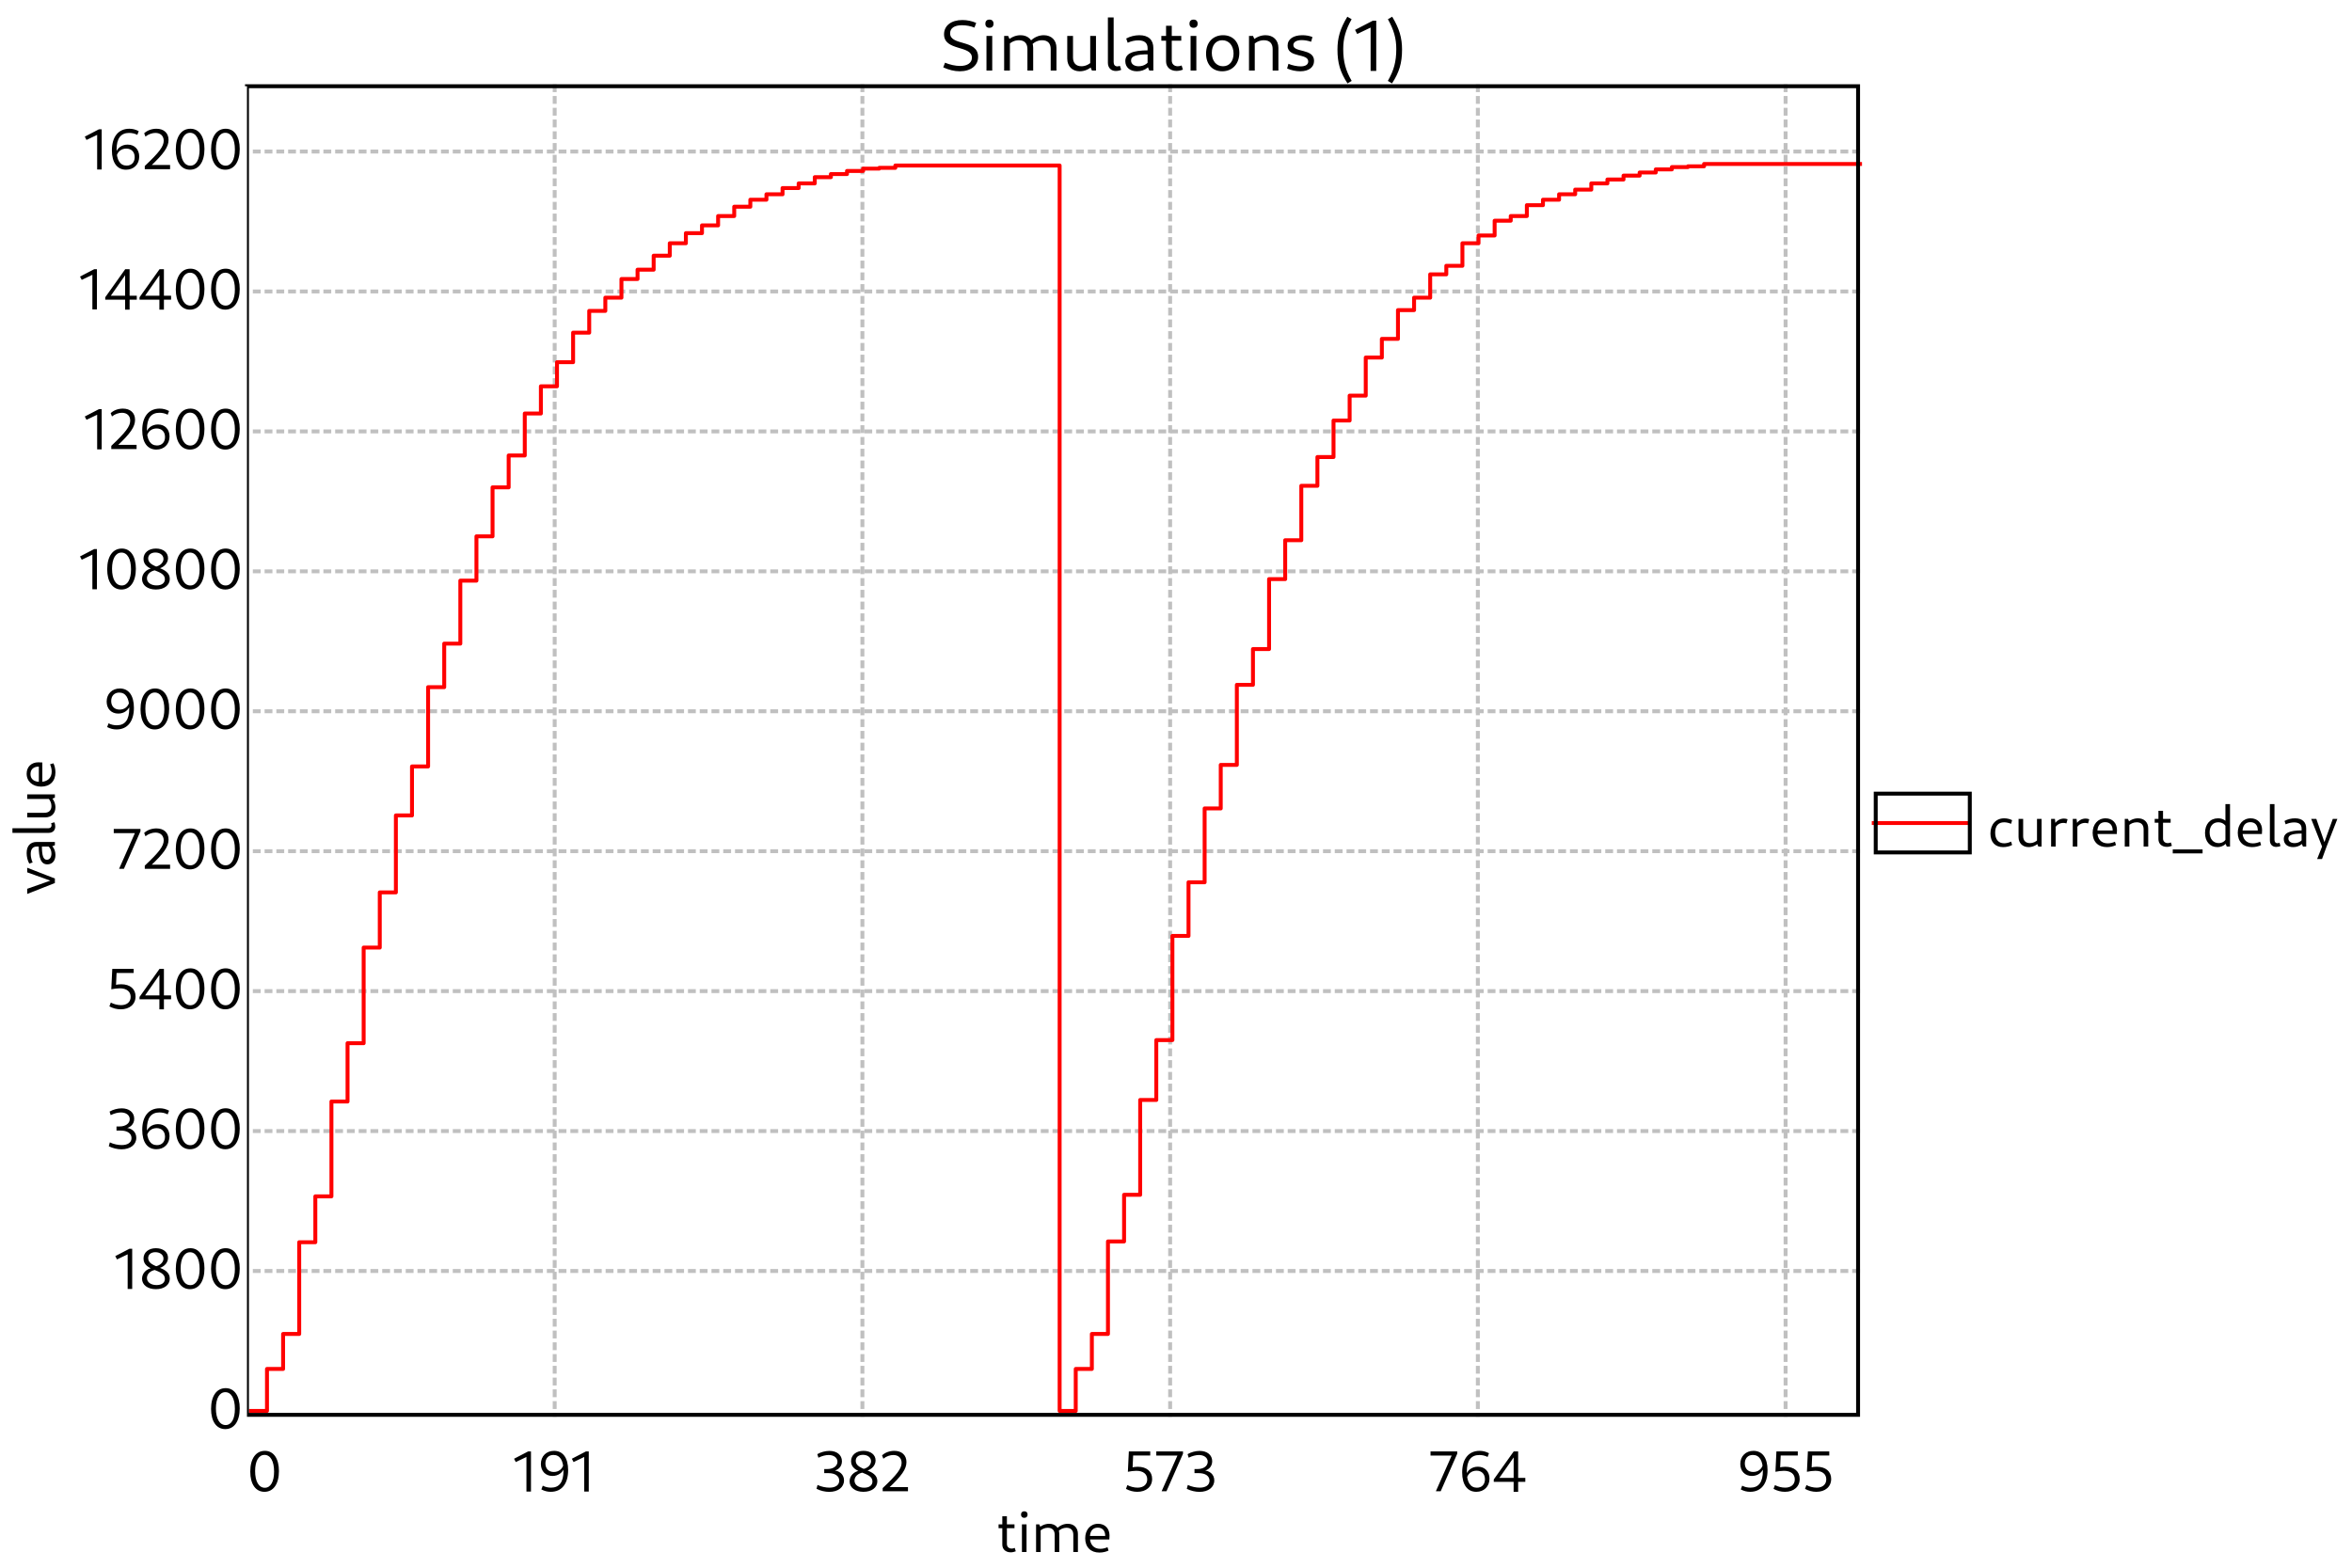 <?xml version="1.0" standalone="no"?>

<svg 
     version="1.1"
     baseProfile="full"
     xmlns="http://www.w3.org/2000/svg"
     xmlns:xlink="http://www.w3.org/1999/xlink"
     xmlns:ev="http://www.w3.org/2001/xml-events"
     x="0px"
     y="0px"
     width="600px"
     height="400px"
     viewBox="0 0 600 400"
     >
<title></title>
<desc>Creator: FreeHEP Graphics2D Driver Producer: org.freehep.graphicsio.svg.SVGGraphics2D Revision Source:  Date: Tuesday, March 26, 2024 at 9:16:41 PM Central European Standard Time</desc>
<g stroke-dashoffset="0" stroke-linejoin="miter" stroke-dasharray="none" stroke-width="1" stroke-linecap="square" stroke-miterlimit="10">
<g fill="#ffffff" fill-rule="nonzero" fill-opacity="1" stroke="none">
  <path d="M 0 0 L 600 0 L 600 400 L 0 400 L 0 0 z"/>
</g> <!-- drawing style -->
<g transform="matrix(1, 0, 0, 1, 63, 22)">
<g fill="#ffffff" fill-rule="nonzero" fill-opacity="1" stroke="none">
  <path d="M 0 0 L 412 0 L 412 378 L 0 378 L 0 0 z"/>
</g> <!-- drawing style -->
</g> <!-- transform -->
<g transform="matrix(1, 0, 0, 1, 63, 22)">
<g fill="#000000" fill-rule="nonzero" fill-opacity="1" stroke="none">
  <path d="M 194.83 374.078 C 195.315 374.078 195.799 373.953 196.127 373.812 L 195.862 372.953 C 195.643 373.062 195.33 373.125 195.08 373.125 C 194.346 373.125 193.862 372.656 193.862 371.953 L 193.862 364.875 L 192.69 364.875 L 192.69 372.109 C 192.69 373.281 193.534 374.078 194.83 374.078 z M 191.737 367.922 L 195.799 367.922 L 195.799 366.938 L 191.737 366.938 L 191.737 367.922 z M 197.699 374 L 198.871 374 L 198.871 366.938 L 197.699 366.938 L 197.699 374 z M 198.293 365.281 C 198.824 365.281 199.137 364.969 199.137 364.438 C 199.137 363.922 198.824 363.609 198.293 363.609 C 197.778 363.609 197.465 363.922 197.465 364.438 C 197.465 364.969 197.778 365.281 198.293 365.281 z M 210.805 374 L 211.977 374 L 211.977 369.375 C 211.977 367.797 210.946 366.797 209.383 366.797 C 208.367 366.797 207.367 367.234 206.633 368 L 206.914 368.75 C 207.492 368.156 208.242 367.812 209.055 367.812 C 210.18 367.812 210.805 368.453 210.805 369.609 L 210.805 374 z M 201.305 374 L 202.477 374 L 202.477 367.75 L 202.117 366.938 L 201.305 366.938 L 201.305 374 z M 206.055 374 L 207.227 374 L 207.227 369.375 C 207.227 367.797 206.196 366.797 204.649 366.797 C 203.617 366.797 202.617 367.234 201.883 368 L 202.164 368.75 C 202.742 368.156 203.508 367.812 204.305 367.812 C 205.43 367.812 206.055 368.453 206.055 369.609 L 206.055 374 z M 217.462 374.141 C 218.275 374.141 219.15 373.953 219.79 373.625 L 219.525 372.766 C 218.978 373.031 218.29 373.188 217.681 373.188 C 216.025 373.188 215.04 372.094 215.04 370.266 C 215.04 368.672 215.759 367.781 217.04 367.781 C 218.244 367.781 218.947 368.562 218.947 369.906 L 214.837 369.906 L 214.837 370.797 L 219.994 370.797 C 220.025 370.578 220.04 370.062 220.04 369.781 C 220.04 368 218.869 366.797 217.134 366.797 C 215.165 366.797 213.837 368.328 213.837 370.5 C 213.837 372.75 215.228 374.141 217.462 374.141 z"/>
</g> <!-- drawing style -->
</g> <!-- transform -->
<g transform="matrix(1, 0, 0, 1, 63, 22)">
<g stroke-opacity="1" stroke-linejoin="round" stroke-dasharray="1,2" fill="none" stroke="#c0c0c0" stroke-linecap="butt" stroke-miterlimit="1">
  <path d="M 2 302.296 L 412 302.296"/>
</g> <!-- drawing style -->
</g> <!-- transform -->
<g transform="matrix(1, 0, 0, 1, 63, 22)">
<g stroke-opacity="1" stroke-linejoin="round" stroke-dasharray="1,2" fill="none" stroke="#c0c0c0" stroke-linecap="butt" stroke-miterlimit="1">
  <path d="M 2 266.592 L 412 266.592"/>
</g> <!-- drawing style -->
</g> <!-- transform -->
<g transform="matrix(1, 0, 0, 1, 63, 22)">
<g stroke-opacity="1" stroke-linejoin="round" stroke-dasharray="1,2" fill="none" stroke="#c0c0c0" stroke-linecap="butt" stroke-miterlimit="1">
  <path d="M 2 230.887 L 412 230.887"/>
</g> <!-- drawing style -->
</g> <!-- transform -->
<g transform="matrix(1, 0, 0, 1, 63, 22)">
<g stroke-opacity="1" stroke-linejoin="round" stroke-dasharray="1,2" fill="none" stroke="#c0c0c0" stroke-linecap="butt" stroke-miterlimit="1">
  <path d="M 2 195.183 L 412 195.183"/>
</g> <!-- drawing style -->
</g> <!-- transform -->
<g transform="matrix(1, 0, 0, 1, 63, 22)">
<g stroke-opacity="1" stroke-linejoin="round" stroke-dasharray="1,2" fill="none" stroke="#c0c0c0" stroke-linecap="butt" stroke-miterlimit="1">
  <path d="M 2 159.479 L 412 159.479"/>
</g> <!-- drawing style -->
</g> <!-- transform -->
<g transform="matrix(1, 0, 0, 1, 63, 22)">
<g stroke-opacity="1" stroke-linejoin="round" stroke-dasharray="1,2" fill="none" stroke="#c0c0c0" stroke-linecap="butt" stroke-miterlimit="1">
  <path d="M 2 123.775 L 412 123.775"/>
</g> <!-- drawing style -->
</g> <!-- transform -->
<g transform="matrix(1, 0, 0, 1, 63, 22)">
<g stroke-opacity="1" stroke-linejoin="round" stroke-dasharray="1,2" fill="none" stroke="#c0c0c0" stroke-linecap="butt" stroke-miterlimit="1">
  <path d="M 2 88.07 L 412 88.07"/>
</g> <!-- drawing style -->
</g> <!-- transform -->
<g transform="matrix(1, 0, 0, 1, 63, 22)">
<g stroke-opacity="1" stroke-linejoin="round" stroke-dasharray="1,2" fill="none" stroke="#c0c0c0" stroke-linecap="butt" stroke-miterlimit="1">
  <path d="M 2 52.366 L 412 52.366"/>
</g> <!-- drawing style -->
</g> <!-- transform -->
<g transform="matrix(1, 0, 0, 1, 63, 22)">
<g stroke-opacity="1" stroke-linejoin="round" stroke-dasharray="1,2" fill="none" stroke="#c0c0c0" stroke-linecap="butt" stroke-miterlimit="1">
  <path d="M 2 16.662 L 412 16.662"/>
</g> <!-- drawing style -->
</g> <!-- transform -->
<g transform="matrix(1, 0, 0, 1, 63, 22)">
<g fill="#000000" fill-rule="nonzero" fill-opacity="1" stroke="none">
  <path d="M 4.469 358.641 C 6.734 358.641 8.156 356.656 8.156 353.344 C 8.156 350.141 6.781 348.188 4.578 348.188 C 2.266 348.188 0.844 350.188 0.844 353.484 C 0.844 356.703 2.234 358.641 4.469 358.641 z M 4.562 357.609 C 3.031 357.609 2.078 356.016 2.078 353.344 C 2.078 350.781 3 349.219 4.484 349.219 C 5.984 349.219 6.922 350.828 6.922 353.484 C 6.922 356.047 6.031 357.609 4.562 357.609 z"/>
</g> <!-- drawing style -->
</g> <!-- transform -->
<g transform="matrix(1, 0, 0, 1, 63, 22)">
<g fill="#000000" fill-rule="nonzero" fill-opacity="1" stroke="none">
  <path d="M 71.295 358.578 L 72.451 358.578 L 72.451 348.328 L 71.748 348.328 L 68.138 350.203 L 68.576 351.047 L 71.685 349.562 L 71.295 349.188 L 71.295 358.578 z M 78.338 348.188 C 76.369 348.188 74.979 349.562 74.979 351.531 C 74.979 353.375 76.182 354.594 77.932 354.594 C 79.463 354.594 80.666 353.688 81.01 352.266 L 80.76 351.656 C 80.447 352.875 79.494 353.578 78.276 353.578 C 76.947 353.578 76.135 352.719 76.135 351.391 C 76.135 350.109 76.916 349.234 78.182 349.234 C 79.854 349.234 80.744 350.641 80.744 353.281 C 80.744 356.141 79.713 357.578 77.557 357.578 C 76.854 357.578 76.104 357.422 75.463 357.078 L 75.104 358.031 C 75.916 358.453 76.682 358.641 77.494 358.641 C 80.307 358.641 81.932 356.578 81.932 353.125 C 81.932 350 80.619 348.188 78.338 348.188 z M 86.039 358.578 L 87.195 358.578 L 87.195 348.328 L 86.492 348.328 L 82.883 350.203 L 83.32 351.047 L 86.43 349.562 L 86.039 349.188 L 86.039 358.578 z"/>
</g> <!-- drawing style -->
</g> <!-- transform -->
<g transform="matrix(1, 0, 0, 1, 63, 22)">
<g stroke-opacity="1" stroke-linejoin="round" stroke-dasharray="1,2" fill="none" stroke="#c0c0c0" stroke-linecap="butt" stroke-miterlimit="1">
  <path d="M 78.501 0 L 78.501 339"/>
</g> <!-- drawing style -->
</g> <!-- transform -->
<g transform="matrix(1, 0, 0, 1, 63, 22)">
<g fill="#000000" fill-rule="nonzero" fill-opacity="1" stroke="none">
  <path d="M 148.545 358.656 C 150.78 358.656 152.311 357.484 152.311 355.734 C 152.311 354.234 151.17 353.188 149.436 353.156 L 149.217 353.328 C 150.748 353.281 151.78 352.25 151.78 350.844 C 151.78 349.234 150.483 348.203 148.592 348.203 C 147.53 348.203 146.358 348.531 145.498 349.031 L 145.78 349.938 C 146.686 349.484 147.639 349.25 148.389 349.25 C 149.686 349.25 150.639 349.922 150.639 350.969 C 150.639 352.078 149.561 352.828 148.061 352.828 L 147.264 352.828 L 147.264 353.875 L 148.326 353.875 C 150.03 353.875 151.092 354.594 151.092 355.797 C 151.092 356.953 150.092 357.578 148.592 357.578 C 147.701 357.578 146.514 357.359 145.561 356.891 L 145.295 357.875 C 146.28 358.375 147.483 358.656 148.545 358.656 z M 157.266 358.641 C 159.391 358.641 160.813 357.547 160.813 355.938 C 160.813 352.688 155.298 353.312 155.298 350.734 C 155.298 349.812 156.001 349.203 157.141 349.203 C 158.329 349.203 159.204 349.875 159.204 350.828 C 159.204 351.766 158.376 352.578 157.173 352.828 L 158.079 353.281 C 159.501 352.875 160.36 351.812 160.36 350.625 C 160.36 349.156 159.079 348.188 157.282 348.188 C 155.391 348.188 154.11 349.266 154.11 350.828 C 154.11 354.172 159.563 353.406 159.563 356 C 159.563 356.969 158.798 357.594 157.454 357.594 C 156.001 357.594 154.985 356.875 154.985 355.781 C 154.985 354.75 155.876 353.891 157.235 353.703 L 156.454 353.203 C 154.829 353.422 153.735 354.578 153.735 355.969 C 153.735 357.562 155.173 358.641 157.266 358.641 z M 162.173 358.5 L 168.626 358.5 L 168.626 357.438 L 163.423 357.438 L 163.58 357.797 C 167.064 354.531 168.236 352.828 168.236 351.047 C 168.236 349.266 167.017 348.188 165.142 348.188 C 163.923 348.188 162.767 348.625 162.017 349.344 L 162.345 350.188 C 163.126 349.562 164.095 349.25 164.892 349.25 C 166.189 349.25 167.001 350.031 167.001 351.25 C 167.001 352.719 165.814 354.266 162.173 357.688 L 162.173 358.5 z"/>
</g> <!-- drawing style -->
</g> <!-- transform -->
<g transform="matrix(1, 0, 0, 1, 63, 22)">
<g stroke-opacity="1" stroke-linejoin="round" stroke-dasharray="1,2" fill="none" stroke="#c0c0c0" stroke-linecap="butt" stroke-miterlimit="1">
  <path d="M 157.002 0 L 157.002 339"/>
</g> <!-- drawing style -->
</g> <!-- transform -->
<g transform="matrix(1, 0, 0, 1, 63, 22)">
<g fill="#000000" fill-rule="nonzero" fill-opacity="1" stroke="none">
  <path d="M 227.129 358.641 C 229.379 358.641 230.91 357.359 230.91 355.359 C 230.91 353.453 229.535 352.25 227.238 352.25 C 226.691 352.25 226.129 352.328 225.613 352.453 L 225.91 352.828 L 226.066 349.375 L 230.426 349.375 L 230.426 348.328 L 224.973 348.328 L 224.723 353.531 C 225.379 353.391 226.238 353.281 226.879 353.281 C 228.613 353.281 229.66 354.094 229.66 355.469 C 229.66 356.781 228.691 357.578 227.207 357.578 C 226.316 357.578 225.348 357.328 224.598 356.922 L 224.238 357.891 C 225.145 358.375 226.098 358.641 227.129 358.641 z M 233.332 358.5 L 234.567 358.5 L 238.786 348.922 L 238.786 348.328 L 231.973 348.328 L 231.973 349.391 L 237.817 349.391 L 237.567 348.938 L 233.332 358.5 z M 243 358.656 C 245.234 358.656 246.765 357.484 246.765 355.734 C 246.765 354.234 245.625 353.188 243.89 353.156 L 243.672 353.328 C 245.203 353.281 246.234 352.25 246.234 350.844 C 246.234 349.234 244.937 348.203 243.047 348.203 C 241.984 348.203 240.812 348.531 239.953 349.031 L 240.234 349.938 C 241.14 349.484 242.093 349.25 242.843 349.25 C 244.14 349.25 245.093 349.922 245.093 350.969 C 245.093 352.078 244.015 352.828 242.515 352.828 L 241.718 352.828 L 241.718 353.875 L 242.781 353.875 C 244.484 353.875 245.547 354.594 245.547 355.797 C 245.547 356.953 244.547 357.578 243.047 357.578 C 242.156 357.578 240.968 357.359 240.015 356.891 L 239.75 357.875 C 240.734 358.375 241.937 358.656 243 358.656 z"/>
</g> <!-- drawing style -->
</g> <!-- transform -->
<g transform="matrix(1, 0, 0, 1, 63, 22)">
<g stroke-opacity="1" stroke-linejoin="round" stroke-dasharray="1,2" fill="none" stroke="#c0c0c0" stroke-linecap="butt" stroke-miterlimit="1">
  <path d="M 235.503 0 L 235.503 339"/>
</g> <!-- drawing style -->
</g> <!-- transform -->
<g transform="matrix(1, 0, 0, 1, 63, 22)">
<g fill="#000000" fill-rule="nonzero" fill-opacity="1" stroke="none">
  <path d="M 303.289 358.5 L 304.523 358.5 L 308.742 348.922 L 308.742 348.328 L 301.929 348.328 L 301.929 349.391 L 307.773 349.391 L 307.523 348.938 L 303.289 358.5 z M 313.612 358.641 C 315.581 358.641 316.972 357.266 316.972 355.297 C 316.972 353.453 315.768 352.234 314.018 352.234 C 312.487 352.234 311.284 353.141 310.94 354.562 L 311.19 355.172 C 311.503 353.953 312.456 353.25 313.675 353.25 C 314.987 353.25 315.815 354.109 315.815 355.438 C 315.815 356.734 315.034 357.594 313.768 357.594 C 312.097 357.594 311.19 356.188 311.19 353.547 C 311.19 350.688 312.237 349.25 314.393 349.25 C 315.097 349.25 315.847 349.406 316.487 349.75 L 316.847 348.797 C 316.034 348.375 315.268 348.188 314.456 348.188 C 311.643 348.188 310.003 350.25 310.003 353.703 C 310.003 356.828 311.331 358.641 313.612 358.641 z M 323.126 358.641 L 324.282 358.641 L 324.282 348.328 L 323.157 348.328 L 318.063 355.484 L 318.063 356.094 L 326.11 356.094 L 326.11 355.094 L 319.219 355.094 L 319.313 355.344 L 323.36 349.547 L 323.141 349.516 L 323.126 358.641 z"/>
</g> <!-- drawing style -->
</g> <!-- transform -->
<g transform="matrix(1, 0, 0, 1, 63, 22)">
<g stroke-opacity="1" stroke-linejoin="round" stroke-dasharray="1,2" fill="none" stroke="#c0c0c0" stroke-linecap="butt" stroke-miterlimit="1">
  <path d="M 314.004 0 L 314.004 339"/>
</g> <!-- drawing style -->
</g> <!-- transform -->
<g transform="matrix(1, 0, 0, 1, 63, 22)">
<g fill="#000000" fill-rule="nonzero" fill-opacity="1" stroke="none">
  <path d="M 384.31 348.188 C 382.342 348.188 380.951 349.562 380.951 351.531 C 380.951 353.375 382.154 354.594 383.904 354.594 C 385.435 354.594 386.639 353.688 386.982 352.266 L 386.732 351.656 C 386.42 352.875 385.467 353.578 384.248 353.578 C 382.92 353.578 382.107 352.719 382.107 351.391 C 382.107 350.109 382.889 349.234 384.154 349.234 C 385.826 349.234 386.717 350.641 386.717 353.281 C 386.717 356.141 385.685 357.578 383.529 357.578 C 382.826 357.578 382.076 357.422 381.435 357.078 L 381.076 358.031 C 381.889 358.453 382.654 358.641 383.467 358.641 C 386.279 358.641 387.904 356.578 387.904 353.125 C 387.904 350 386.592 348.188 384.31 348.188 z M 392.324 358.641 C 394.574 358.641 396.105 357.359 396.105 355.359 C 396.105 353.453 394.73 352.25 392.433 352.25 C 391.886 352.25 391.324 352.328 390.808 352.453 L 391.105 352.828 L 391.261 349.375 L 395.621 349.375 L 395.621 348.328 L 390.168 348.328 L 389.918 353.531 C 390.574 353.391 391.433 353.281 392.074 353.281 C 393.808 353.281 394.855 354.094 394.855 355.469 C 394.855 356.781 393.886 357.578 392.402 357.578 C 391.511 357.578 390.543 357.328 389.793 356.922 L 389.433 357.891 C 390.339 358.375 391.293 358.641 392.324 358.641 z M 400.355 358.641 C 402.605 358.641 404.137 357.359 404.137 355.359 C 404.137 353.453 402.762 352.25 400.465 352.25 C 399.918 352.25 399.355 352.328 398.84 352.453 L 399.137 352.828 L 399.293 349.375 L 403.652 349.375 L 403.652 348.328 L 398.199 348.328 L 397.949 353.531 C 398.605 353.391 399.465 353.281 400.105 353.281 C 401.84 353.281 402.887 354.094 402.887 355.469 C 402.887 356.781 401.918 357.578 400.434 357.578 C 399.543 357.578 398.574 357.328 397.824 356.922 L 397.465 357.891 C 398.371 358.375 399.324 358.641 400.355 358.641 z"/>
</g> <!-- drawing style -->
</g> <!-- transform -->
<g transform="matrix(1, 0, 0, 1, 63, 22)">
<g stroke-opacity="1" stroke-linejoin="round" stroke-dasharray="1,2" fill="none" stroke="#c0c0c0" stroke-linecap="butt" stroke-miterlimit="1">
  <path d="M 392.505 0 L 392.505 339"/>
</g> <!-- drawing style -->
</g> <!-- transform -->
<g transform="matrix(1, 0, 0, 1, 63, 22)">
<g stroke-opacity="1" stroke-linejoin="round" fill="none" stroke="#ff0000" stroke-linecap="butt" stroke-miterlimit="1">
  <path d="M 1 338 L 5.11 338 L 5.11 327.289 L 9.22 327.289 L 9.22 318.363 L 13.33 318.363 L 13.33 294.957 L 17.44 294.957 L 17.44 283.254 L 21.55 283.254 L 21.55 259.054 L 25.66 259.054 L 25.66 244.177 L 29.77 244.177 L 29.77 219.779 L 33.88 219.779 L 33.88 205.696 L 37.99 205.696 L 37.99 186.059 L 42.1 186.059 L 42.1 173.562 L 46.21 173.562 L 46.21 153.33 L 50.32 153.33 L 50.32 142.222 L 54.43 142.222 L 54.43 126.155 L 58.54 126.155 L 58.54 114.849 L 62.65 114.849 L 62.65 102.352 L 66.76 102.352 L 66.76 94.219 L 70.87 94.219 L 70.87 83.508 L 74.98 83.508 L 74.98 76.566 L 79.09 76.566 L 79.09 70.417 L 83.2 70.417 L 83.2 62.879 L 87.31 62.879 L 87.31 57.325 L 91.42 57.325 L 91.42 53.953 L 95.53 53.953 L 95.53 49.192 L 99.64 49.192 L 99.64 46.812 L 103.75 46.812 L 103.75 43.242 L 107.86 43.242 L 107.86 40.068 L 111.97 40.068 L 111.97 37.489 L 116.08 37.489 L 116.08 35.506 L 120.19 35.506 L 120.19 33.126 L 124.3 33.126 L 124.3 30.745 L 128.41 30.745 L 128.41 28.96 L 132.52 28.96 L 132.52 27.572 L 136.63 27.572 L 136.63 25.985 L 140.74 25.985 L 140.74 24.795 L 144.85 24.795 L 144.85 23.208 L 148.96 23.208 L 148.96 22.414 L 153.07 22.414 L 153.07 21.621 L 157.18 21.621 L 157.18 21.026 L 161.29 21.026 L 161.29 20.827 L 165.4 20.827 L 165.4 20.232 L 207.314 20.232 L 207.314 338 L 211.424 338 L 211.424 327.289 L 215.534 327.289 L 215.534 318.363 L 219.644 318.363 L 219.644 294.758 L 223.754 294.758 L 223.754 282.857 L 227.864 282.857 L 227.864 258.657 L 231.974 258.657 L 231.974 243.384 L 236.084 243.384 L 236.084 216.804 L 240.194 216.804 L 240.194 203.117 L 244.304 203.117 L 244.304 184.273 L 248.414 184.273 L 248.414 173.165 L 252.524 173.165 L 252.524 152.735 L 256.634 152.735 L 256.634 143.61 L 260.744 143.61 L 260.744 125.758 L 264.854 125.758 L 264.854 115.84 L 268.964 115.84 L 268.964 101.955 L 273.074 101.955 L 273.074 94.616 L 277.184 94.616 L 277.184 85.293 L 281.294 85.293 L 281.294 78.946 L 285.404 78.946 L 285.404 69.227 L 289.514 69.227 L 289.514 64.466 L 293.624 64.466 L 293.624 57.127 L 297.734 57.127 L 297.734 53.953 L 301.844 53.953 L 301.844 48.002 L 305.954 48.002 L 305.954 45.82 L 310.064 45.82 L 310.064 40.068 L 314.174 40.068 L 314.174 38.085 L 318.284 38.085 L 318.284 34.316 L 322.394 34.316 L 322.394 33.126 L 326.504 33.126 L 326.504 30.349 L 330.614 30.349 L 330.614 28.96 L 334.724 28.96 L 334.724 27.572 L 338.834 27.572 L 338.834 26.381 L 342.944 26.381 L 342.944 24.795 L 347.054 24.795 L 347.054 23.803 L 351.164 23.803 L 351.164 22.811 L 355.274 22.811 L 355.274 22.018 L 359.384 22.018 L 359.384 21.224 L 363.494 21.224 L 363.494 20.629 L 367.604 20.629 L 367.604 20.431 L 371.714 20.431 L 371.714 19.836 L 412 19.836"/>
</g> <!-- drawing style -->
</g> <!-- transform -->
<g transform="matrix(1, 0, 0, 1, 63, 22)">
<g stroke-opacity="1" fill="none" stroke="#000000">
  <path d="M 0 0 L 411 0 L 411 339 L 0 339 L 0 0 z"/>
</g> <!-- drawing style -->
</g> <!-- transform -->
<g fill="#000000" fill-rule="nonzero" fill-opacity="1" stroke="none">
  <path d="M 244.828 18.188 C 247.656 18.188 249.516 16.734 249.516 14.5 C 249.516 9.984 242.375 11.781 242.375 8.5 C 242.375 7.172 243.469 6.438 245.406 6.438 C 246.484 6.438 247.656 6.656 248.578 7.047 L 249.031 5.844 C 247.953 5.375 246.719 5.109 245.516 5.109 C 242.672 5.109 240.828 6.531 240.828 8.75 C 240.828 13.109 247.938 11.469 247.938 14.719 C 247.938 16 246.844 16.828 244.906 16.828 C 243.75 16.828 242.328 16.516 241.078 16 L 240.625 17.188 C 242.031 17.828 243.469 18.188 244.828 18.188 z M 251.651 18 L 253.12 18 L 253.12 9.172 L 251.651 9.172 L 251.651 18 z M 252.401 7.094 C 253.073 7.094 253.448 6.703 253.448 6.047 C 253.448 5.391 253.073 5 252.401 5 C 251.745 5 251.37 5.391 251.37 6.047 C 251.37 6.703 251.745 7.094 252.401 7.094 z M 268.035 18 L 269.504 18 L 269.504 12.203 C 269.504 10.25 268.222 8.984 266.269 8.984 C 265.004 8.984 263.754 9.531 262.832 10.5 L 263.191 11.438 C 263.894 10.688 264.847 10.266 265.863 10.266 C 267.269 10.266 268.035 11.078 268.035 12.5 L 268.035 18 z M 256.16 18 L 257.629 18 L 257.629 10.188 L 257.191 9.172 L 256.16 9.172 L 256.16 18 z M 262.097 18 L 263.566 18 L 263.566 12.203 C 263.566 10.25 262.285 8.984 260.347 8.984 C 259.066 8.984 257.816 9.531 256.894 10.5 L 257.254 11.438 C 257.957 10.688 258.91 10.266 259.925 10.266 C 261.332 10.266 262.097 11.078 262.097 12.5 L 262.097 18 z M 275.445 18.188 C 276.695 18.188 277.961 17.641 278.852 16.656 L 278.508 15.734 C 277.805 16.484 276.836 16.906 275.883 16.906 C 274.508 16.906 273.727 16.094 273.727 14.672 L 273.727 9.172 L 272.258 9.172 L 272.258 14.953 C 272.258 16.922 273.555 18.188 275.445 18.188 z M 278.555 18 L 279.586 18 L 279.586 9.172 L 278.117 9.172 L 278.117 16.969 L 278.555 18 z M 284.626 18.109 C 285.11 18.109 285.673 18 286.016 17.812 L 285.688 16.797 C 285.469 16.875 285.266 16.938 285.048 16.938 C 284.423 16.938 284.094 16.516 284.094 15.844 L 284.094 4.453 L 282.626 4.453 L 282.626 16.016 C 282.626 17.281 283.423 18.109 284.626 18.109 z M 293.19 18 L 294.221 18 L 294.221 12.266 C 294.221 10.156 292.971 8.984 290.658 8.984 C 289.502 8.984 288.252 9.297 287.299 9.828 L 287.674 10.906 C 288.58 10.5 289.502 10.297 290.362 10.297 C 291.94 10.297 292.752 10.969 292.752 12.266 L 292.752 16.969 L 293.19 18 z M 290.049 18.188 C 292.158 18.188 293.752 16.859 294.018 14.906 L 293.487 14.641 C 293.205 16 292.002 16.906 290.471 16.906 C 289.299 16.906 288.533 16.312 288.533 15.438 C 288.533 14.312 289.83 13.859 292.971 13.859 L 292.971 12.844 C 288.846 12.844 287.065 13.672 287.065 15.594 C 287.065 17.172 288.237 18.188 290.049 18.188 z M 300.136 18.094 C 300.746 18.094 301.339 17.938 301.761 17.766 L 301.433 16.703 C 301.167 16.828 300.761 16.906 300.449 16.906 C 299.527 16.906 298.917 16.312 298.917 15.438 L 298.917 6.578 L 297.464 6.578 L 297.464 15.641 C 297.464 17.109 298.527 18.094 300.136 18.094 z M 296.261 10.391 L 301.339 10.391 L 301.339 9.172 L 296.261 9.172 L 296.261 10.391 z M 303.721 18 L 305.19 18 L 305.19 9.172 L 303.721 9.172 L 303.721 18 z M 304.471 7.094 C 305.143 7.094 305.518 6.703 305.518 6.047 C 305.518 5.391 305.143 5 304.471 5 C 303.815 5 303.44 5.391 303.44 6.047 C 303.44 6.703 303.815 7.094 304.471 7.094 z M 311.793 18.188 C 314.386 18.188 316.152 16.297 316.152 13.469 C 316.152 10.734 314.527 8.984 312.011 8.984 C 309.402 8.984 307.668 10.859 307.668 13.672 C 307.668 16.406 309.277 18.188 311.793 18.188 z M 311.996 16.906 C 310.293 16.906 309.136 15.531 309.136 13.484 C 309.136 11.531 310.183 10.266 311.808 10.266 C 313.511 10.266 314.683 11.656 314.683 13.672 C 314.683 15.625 313.621 16.906 311.996 16.906 z M 324.654 18 L 326.122 18 L 326.122 12.203 C 326.122 10.25 324.825 8.984 322.841 8.984 C 321.56 8.984 320.294 9.531 319.357 10.5 L 319.716 11.438 C 320.435 10.688 321.419 10.266 322.435 10.266 C 323.872 10.266 324.654 11.078 324.654 12.5 L 324.654 18 z M 318.622 18 L 320.091 18 L 320.091 10.188 L 319.654 9.172 L 318.622 9.172 L 318.622 18 z M 331.702 18.188 C 333.874 18.188 335.217 17.156 335.217 15.531 C 335.217 12.281 329.936 13.484 329.936 11.5 C 329.936 10.719 330.764 10.234 332.077 10.234 C 332.827 10.234 333.717 10.391 334.467 10.656 L 334.811 9.453 C 334.061 9.141 333.155 8.984 332.233 8.984 C 329.936 8.984 328.467 9.984 328.467 11.656 C 328.467 14.828 333.733 13.516 333.733 15.672 C 333.733 16.484 333.014 16.938 331.811 16.938 C 330.874 16.938 329.624 16.688 328.686 16.281 L 328.342 17.469 C 329.342 17.922 330.577 18.188 331.702 18.188 z M 343.754 21.281 L 344.816 20.641 C 343.285 17.984 342.66 15.734 342.66 12.516 C 342.66 9.781 343.285 7.625 344.801 4.906 L 343.707 4.266 C 341.848 7.328 341.191 9.719 341.191 12.641 C 341.191 16.062 341.879 18.422 343.754 21.281 z M 349.646 18.094 L 351.083 18.094 L 351.083 5.281 L 350.208 5.281 L 345.677 7.625 L 346.224 8.672 L 350.115 6.812 L 349.646 6.359 L 349.646 18.094 z M 355.102 21.281 C 356.977 18.422 357.664 16.062 357.664 12.641 C 357.664 9.719 357.008 7.328 355.149 4.266 L 354.055 4.906 C 355.57 7.625 356.195 9.781 356.195 12.516 C 356.195 15.734 355.57 17.984 354.039 20.641 L 355.102 21.281 z"/>
</g> <!-- drawing style -->
<g transform="matrix(1, 0, 0, 1, 0, 22)">
<g fill="#ffffff" fill-rule="nonzero" fill-opacity="1" stroke="none">
  <path d="M 0 0 L 0 378 L 63 378 L 63 0 z"/>
</g> <!-- drawing style -->
</g> <!-- transform -->
<g transform="matrix(0, -1, 1, 0, -192.265, 242.265)">
<g fill="#000000" fill-rule="nonzero" fill-opacity="1" stroke="none">
  <path d="M 16.953 206.265 L 18.109 206.265 L 20.859 199.203 L 19.688 199.203 L 17.234 206.031 L 17.891 206.031 L 15.484 199.203 L 14.172 199.203 L 16.953 206.265 z M 26.613 206.265 L 27.441 206.265 L 27.441 201.671 C 27.441 200 26.441 199.062 24.598 199.062 C 23.676 199.062 22.676 199.296 21.91 199.734 L 22.207 200.593 C 22.941 200.265 23.676 200.109 24.363 200.109 C 25.629 200.109 26.269 200.64 26.269 201.671 L 26.269 205.437 L 26.613 206.265 z M 24.113 206.406 C 25.801 206.406 27.066 205.359 27.285 203.781 L 26.848 203.578 C 26.629 204.671 25.66 205.39 24.457 205.39 C 23.519 205.39 22.894 204.921 22.894 204.218 C 22.894 203.312 23.941 202.953 26.441 202.953 L 26.441 202.14 C 23.144 202.14 21.723 202.812 21.723 204.343 C 21.723 205.609 22.66 206.406 24.113 206.406 z M 31.352 206.359 C 31.727 206.359 32.195 206.265 32.461 206.125 L 32.211 205.296 C 32.023 205.375 31.867 205.421 31.695 205.421 C 31.195 205.421 30.93 205.078 30.93 204.531 L 30.93 195.437 L 29.758 195.437 L 29.758 204.687 C 29.758 205.687 30.383 206.359 31.352 206.359 z M 36.27 206.406 C 37.254 206.406 38.27 205.968 38.989 205.203 L 38.707 204.453 C 38.16 205.046 37.379 205.39 36.614 205.39 C 35.52 205.39 34.879 204.734 34.879 203.593 L 34.879 199.203 L 33.707 199.203 L 33.707 203.828 C 33.707 205.406 34.754 206.406 36.27 206.406 z M 38.754 206.265 L 39.582 206.265 L 39.582 199.203 L 38.41 199.203 L 38.41 205.437 L 38.754 206.265 z M 45.182 206.406 C 45.995 206.406 46.87 206.218 47.51 205.89 L 47.245 205.031 C 46.698 205.296 46.01 205.453 45.401 205.453 C 43.745 205.453 42.76 204.359 42.76 202.531 C 42.76 200.937 43.479 200.046 44.76 200.046 C 45.964 200.046 46.667 200.828 46.667 202.171 L 42.557 202.171 L 42.557 203.062 L 47.714 203.062 C 47.745 202.843 47.76 202.328 47.76 202.046 C 47.76 200.265 46.589 199.062 44.854 199.062 C 42.885 199.062 41.557 200.593 41.557 202.765 C 41.557 205.015 42.948 206.406 45.182 206.406 z"/>
</g> <!-- drawing style -->
</g> <!-- transform -->
<g transform="matrix(1, 0, 0, 1, 0, 22)">
<g fill="#000000" fill-rule="nonzero" fill-opacity="1" stroke="none">
  <path d="M 57.47 342.641 C 59.735 342.641 61.157 340.656 61.157 337.344 C 61.157 334.141 59.782 332.188 57.579 332.188 C 55.267 332.188 53.845 334.188 53.845 337.484 C 53.845 340.703 55.235 342.641 57.47 342.641 z M 57.564 341.609 C 56.032 341.609 55.079 340.016 55.079 337.344 C 55.079 334.781 56.001 333.219 57.485 333.219 C 58.985 333.219 59.923 334.828 59.923 337.484 C 59.923 340.047 59.032 341.609 57.564 341.609 z"/>
</g> <!-- drawing style -->
</g> <!-- transform -->
<g transform="matrix(1, 0, 0, 1, 0, 22)">
<g fill="#000000" fill-rule="nonzero" fill-opacity="1" stroke="none">
  <path d="M 32.567 306.874 L 33.724 306.874 L 33.724 296.624 L 33.021 296.624 L 29.411 298.499 L 29.849 299.343 L 32.958 297.858 L 32.567 297.483 L 32.567 306.874 z M 39.767 306.936 C 41.892 306.936 43.314 305.843 43.314 304.233 C 43.314 300.983 37.798 301.608 37.798 299.03 C 37.798 298.108 38.501 297.499 39.642 297.499 C 40.83 297.499 41.705 298.171 41.705 299.124 C 41.705 300.061 40.876 300.874 39.673 301.124 L 40.58 301.577 C 42.001 301.171 42.861 300.108 42.861 298.921 C 42.861 297.452 41.58 296.483 39.783 296.483 C 37.892 296.483 36.611 297.561 36.611 299.124 C 36.611 302.468 42.064 301.702 42.064 304.296 C 42.064 305.265 41.298 305.89 39.955 305.89 C 38.501 305.89 37.486 305.171 37.486 304.077 C 37.486 303.046 38.376 302.186 39.736 301.999 L 38.955 301.499 C 37.33 301.718 36.236 302.874 36.236 304.265 C 36.236 305.858 37.673 306.936 39.767 306.936 z M 48.471 306.936 C 50.736 306.936 52.158 304.952 52.158 301.64 C 52.158 298.436 50.783 296.483 48.58 296.483 C 46.268 296.483 44.846 298.483 44.846 301.78 C 44.846 304.999 46.236 306.936 48.471 306.936 z M 48.565 305.905 C 47.033 305.905 46.08 304.311 46.08 301.64 C 46.08 299.077 47.002 297.515 48.486 297.515 C 49.986 297.515 50.924 299.124 50.924 301.78 C 50.924 304.343 50.033 305.905 48.565 305.905 z M 57.47 306.936 C 59.735 306.936 61.157 304.952 61.157 301.64 C 61.157 298.436 59.782 296.483 57.579 296.483 C 55.267 296.483 53.845 298.483 53.845 301.78 C 53.845 304.999 55.235 306.936 57.47 306.936 z M 57.564 305.905 C 56.032 305.905 55.079 304.311 55.079 301.64 C 55.079 299.077 56.001 297.515 57.485 297.515 C 58.985 297.515 59.923 299.124 59.923 301.78 C 59.923 304.343 59.032 305.905 57.564 305.905 z"/>
</g> <!-- drawing style -->
</g> <!-- transform -->
<g transform="matrix(1, 0, 0, 1, 0, 22)">
<g fill="#000000" fill-rule="nonzero" fill-opacity="1" stroke="none">
  <path d="M 31.002 271.248 C 33.236 271.248 34.767 270.076 34.767 268.326 C 34.767 266.826 33.627 265.779 31.892 265.748 L 31.674 265.92 C 33.205 265.873 34.236 264.842 34.236 263.435 C 34.236 261.826 32.939 260.795 31.049 260.795 C 29.986 260.795 28.814 261.123 27.955 261.623 L 28.236 262.529 C 29.142 262.076 30.096 261.842 30.846 261.842 C 32.142 261.842 33.096 262.513 33.096 263.56 C 33.096 264.67 32.017 265.42 30.517 265.42 L 29.721 265.42 L 29.721 266.467 L 30.783 266.467 C 32.486 266.467 33.549 267.185 33.549 268.388 C 33.549 269.545 32.549 270.17 31.049 270.17 C 30.158 270.17 28.971 269.951 28.017 269.482 L 27.752 270.467 C 28.736 270.967 29.939 271.248 31.002 271.248 z M 39.895 271.232 C 41.864 271.232 43.254 269.857 43.254 267.888 C 43.254 266.045 42.051 264.826 40.301 264.826 C 38.77 264.826 37.567 265.732 37.223 267.154 L 37.473 267.763 C 37.786 266.545 38.739 265.842 39.957 265.842 C 41.27 265.842 42.098 266.701 42.098 268.029 C 42.098 269.326 41.317 270.185 40.051 270.185 C 38.379 270.185 37.473 268.779 37.473 266.138 C 37.473 263.279 38.52 261.842 40.676 261.842 C 41.379 261.842 42.129 261.998 42.77 262.342 L 43.129 261.388 C 42.317 260.967 41.551 260.779 40.739 260.779 C 37.926 260.779 36.286 262.842 36.286 266.295 C 36.286 269.42 37.614 271.232 39.895 271.232 z M 48.471 271.232 C 50.736 271.232 52.158 269.248 52.158 265.935 C 52.158 262.732 50.783 260.779 48.58 260.779 C 46.268 260.779 44.846 262.779 44.846 266.076 C 44.846 269.295 46.236 271.232 48.471 271.232 z M 48.565 270.201 C 47.033 270.201 46.08 268.607 46.08 265.935 C 46.08 263.373 47.002 261.81 48.486 261.81 C 49.986 261.81 50.924 263.42 50.924 266.076 C 50.924 268.638 50.033 270.201 48.565 270.201 z M 57.47 271.232 C 59.735 271.232 61.157 269.248 61.157 265.935 C 61.157 262.732 59.782 260.779 57.579 260.779 C 55.267 260.779 53.845 262.779 53.845 266.076 C 53.845 269.295 55.235 271.232 57.47 271.232 z M 57.564 270.201 C 56.032 270.201 55.079 268.607 55.079 265.935 C 55.079 263.373 56.001 261.81 57.485 261.81 C 58.985 261.81 59.923 263.42 59.923 266.076 C 59.923 268.638 59.032 270.201 57.564 270.201 z"/>
</g> <!-- drawing style -->
</g> <!-- transform -->
<g transform="matrix(1, 0, 0, 1, 0, 22)">
<g fill="#000000" fill-rule="nonzero" fill-opacity="1" stroke="none">
  <path d="M 30.799 235.528 C 33.049 235.528 34.58 234.247 34.58 232.247 C 34.58 230.34 33.205 229.137 30.908 229.137 C 30.361 229.137 29.799 229.215 29.283 229.34 L 29.58 229.715 L 29.736 226.262 L 34.096 226.262 L 34.096 225.215 L 28.642 225.215 L 28.392 230.419 C 29.049 230.278 29.908 230.169 30.549 230.169 C 32.283 230.169 33.33 230.981 33.33 232.356 C 33.33 233.669 32.361 234.465 30.877 234.465 C 29.986 234.465 29.017 234.215 28.267 233.809 L 27.908 234.778 C 28.814 235.262 29.767 235.528 30.799 235.528 z M 40.658 235.528 L 41.815 235.528 L 41.815 225.215 L 40.69 225.215 L 35.596 232.372 L 35.596 232.981 L 43.643 232.981 L 43.643 231.981 L 36.752 231.981 L 36.846 232.231 L 40.893 226.434 L 40.674 226.403 L 40.658 235.528 z M 48.471 235.528 C 50.736 235.528 52.158 233.544 52.158 230.231 C 52.158 227.028 50.783 225.075 48.58 225.075 C 46.268 225.075 44.846 227.075 44.846 230.372 C 44.846 233.59 46.236 235.528 48.471 235.528 z M 48.565 234.497 C 47.033 234.497 46.08 232.903 46.08 230.231 C 46.08 227.669 47.002 226.106 48.486 226.106 C 49.986 226.106 50.924 227.715 50.924 230.372 C 50.924 232.934 50.033 234.497 48.565 234.497 z M 57.47 235.528 C 59.735 235.528 61.157 233.544 61.157 230.231 C 61.157 227.028 59.782 225.075 57.579 225.075 C 55.267 225.075 53.845 227.075 53.845 230.372 C 53.845 233.59 55.235 235.528 57.47 235.528 z M 57.564 234.497 C 56.032 234.497 55.079 232.903 55.079 230.231 C 55.079 227.669 56.001 226.106 57.485 226.106 C 58.985 226.106 59.923 227.715 59.923 230.372 C 59.923 232.934 59.032 234.497 57.564 234.497 z"/>
</g> <!-- drawing style -->
</g> <!-- transform -->
<g transform="matrix(1, 0, 0, 1, 0, 22)">
<g fill="#000000" fill-rule="nonzero" fill-opacity="1" stroke="none">
  <path d="M 30.378 199.683 L 31.612 199.683 L 35.831 190.105 L 35.831 189.511 L 29.018 189.511 L 29.018 190.574 L 34.862 190.574 L 34.612 190.121 L 30.378 199.683 z M 36.935 199.683 L 43.389 199.683 L 43.389 198.621 L 38.185 198.621 L 38.342 198.98 C 41.826 195.714 42.998 194.011 42.998 192.23 C 42.998 190.449 41.779 189.371 39.904 189.371 C 38.685 189.371 37.529 189.808 36.779 190.527 L 37.107 191.371 C 37.889 190.746 38.857 190.433 39.654 190.433 C 40.951 190.433 41.764 191.214 41.764 192.433 C 41.764 193.902 40.576 195.449 36.935 198.871 L 36.935 199.683 z M 48.471 199.824 C 50.736 199.824 52.158 197.839 52.158 194.527 C 52.158 191.324 50.783 189.371 48.58 189.371 C 46.268 189.371 44.846 191.371 44.846 194.667 C 44.846 197.886 46.236 199.824 48.471 199.824 z M 48.565 198.792 C 47.033 198.792 46.08 197.199 46.08 194.527 C 46.08 191.964 47.002 190.402 48.486 190.402 C 49.986 190.402 50.924 192.011 50.924 194.667 C 50.924 197.23 50.033 198.792 48.565 198.792 z M 57.47 199.824 C 59.735 199.824 61.157 197.839 61.157 194.527 C 61.157 191.324 59.782 189.371 57.579 189.371 C 55.267 189.371 53.845 191.371 53.845 194.667 C 53.845 197.886 55.235 199.824 57.47 199.824 z M 57.564 198.792 C 56.032 198.792 55.079 197.199 55.079 194.527 C 55.079 191.964 56.001 190.402 57.485 190.402 C 58.985 190.402 59.923 192.011 59.923 194.667 C 59.923 197.23 59.032 198.792 57.564 198.792 z"/>
</g> <!-- drawing style -->
</g> <!-- transform -->
<g transform="matrix(1, 0, 0, 1, 0, 22)">
<g fill="#000000" fill-rule="nonzero" fill-opacity="1" stroke="none">
  <path d="M 30.568 153.666 C 28.599 153.666 27.208 155.041 27.208 157.01 C 27.208 158.854 28.412 160.073 30.162 160.073 C 31.693 160.073 32.896 159.166 33.24 157.744 L 32.99 157.135 C 32.677 158.354 31.724 159.057 30.505 159.057 C 29.177 159.057 28.365 158.198 28.365 156.869 C 28.365 155.588 29.146 154.713 30.412 154.713 C 32.083 154.713 32.974 156.119 32.974 158.76 C 32.974 161.619 31.943 163.057 29.787 163.057 C 29.083 163.057 28.333 162.901 27.693 162.557 L 27.333 163.51 C 28.146 163.932 28.912 164.119 29.724 164.119 C 32.537 164.119 34.162 162.057 34.162 158.604 C 34.162 155.479 32.849 153.666 30.568 153.666 z M 39.472 164.119 C 41.737 164.119 43.159 162.135 43.159 158.823 C 43.159 155.619 41.784 153.666 39.581 153.666 C 37.269 153.666 35.847 155.666 35.847 158.963 C 35.847 162.182 37.237 164.119 39.472 164.119 z M 39.566 163.088 C 38.034 163.088 37.081 161.494 37.081 158.823 C 37.081 156.26 38.003 154.698 39.487 154.698 C 40.987 154.698 41.925 156.307 41.925 158.963 C 41.925 161.526 41.034 163.088 39.566 163.088 z M 48.471 164.119 C 50.736 164.119 52.158 162.135 52.158 158.823 C 52.158 155.619 50.783 153.666 48.58 153.666 C 46.268 153.666 44.846 155.666 44.846 158.963 C 44.846 162.182 46.236 164.119 48.471 164.119 z M 48.565 163.088 C 47.033 163.088 46.08 161.494 46.08 158.823 C 46.08 156.26 47.002 154.698 48.486 154.698 C 49.986 154.698 50.924 156.307 50.924 158.963 C 50.924 161.526 50.033 163.088 48.565 163.088 z M 57.47 164.119 C 59.735 164.119 61.157 162.135 61.157 158.823 C 61.157 155.619 59.782 153.666 57.579 153.666 C 55.267 153.666 53.845 155.666 53.845 158.963 C 53.845 162.182 55.235 164.119 57.47 164.119 z M 57.564 163.088 C 56.032 163.088 55.079 161.494 55.079 158.823 C 55.079 156.26 56.001 154.698 57.485 154.698 C 58.985 154.698 59.923 156.307 59.923 158.963 C 59.923 161.526 59.032 163.088 57.564 163.088 z"/>
</g> <!-- drawing style -->
</g> <!-- transform -->
<g transform="matrix(1, 0, 0, 1, 0, 22)">
<g fill="#000000" fill-rule="nonzero" fill-opacity="1" stroke="none">
  <path d="M 23.568 128.353 L 24.725 128.353 L 24.725 118.103 L 24.022 118.103 L 20.412 119.978 L 20.85 120.822 L 23.959 119.337 L 23.568 118.962 L 23.568 128.353 z M 30.971 128.415 C 33.237 128.415 34.659 126.431 34.659 123.118 C 34.659 119.915 33.284 117.962 31.081 117.962 C 28.768 117.962 27.346 119.962 27.346 123.259 C 27.346 126.478 28.737 128.415 30.971 128.415 z M 31.065 127.384 C 29.534 127.384 28.581 125.79 28.581 123.118 C 28.581 120.556 29.502 118.993 30.987 118.993 C 32.487 118.993 33.424 120.603 33.424 123.259 C 33.424 125.822 32.534 127.384 31.065 127.384 z M 39.767 128.415 C 41.892 128.415 43.314 127.322 43.314 125.712 C 43.314 122.462 37.798 123.087 37.798 120.509 C 37.798 119.587 38.501 118.978 39.642 118.978 C 40.83 118.978 41.705 119.65 41.705 120.603 C 41.705 121.54 40.876 122.353 39.673 122.603 L 40.58 123.056 C 42.001 122.65 42.861 121.587 42.861 120.4 C 42.861 118.931 41.58 117.962 39.783 117.962 C 37.892 117.962 36.611 119.04 36.611 120.603 C 36.611 123.947 42.064 123.181 42.064 125.775 C 42.064 126.743 41.298 127.368 39.955 127.368 C 38.501 127.368 37.486 126.65 37.486 125.556 C 37.486 124.525 38.376 123.665 39.736 123.478 L 38.955 122.978 C 37.33 123.197 36.236 124.353 36.236 125.743 C 36.236 127.337 37.673 128.415 39.767 128.415 z M 48.471 128.415 C 50.736 128.415 52.158 126.431 52.158 123.118 C 52.158 119.915 50.783 117.962 48.58 117.962 C 46.268 117.962 44.846 119.962 44.846 123.259 C 44.846 126.478 46.236 128.415 48.471 128.415 z M 48.565 127.384 C 47.033 127.384 46.08 125.79 46.08 123.118 C 46.08 120.556 47.002 118.993 48.486 118.993 C 49.986 118.993 50.924 120.603 50.924 123.259 C 50.924 125.822 50.033 127.384 48.565 127.384 z M 57.47 128.415 C 59.735 128.415 61.157 126.431 61.157 123.118 C 61.157 119.915 59.782 117.962 57.579 117.962 C 55.267 117.962 53.845 119.962 53.845 123.259 C 53.845 126.478 55.235 128.415 57.47 128.415 z M 57.564 127.384 C 56.032 127.384 55.079 125.79 55.079 123.118 C 55.079 120.556 56.001 118.993 57.485 118.993 C 58.985 118.993 59.923 120.603 59.923 123.259 C 59.923 125.822 59.032 127.384 57.564 127.384 z"/>
</g> <!-- drawing style -->
</g> <!-- transform -->
<g transform="matrix(1, 0, 0, 1, 0, 22)">
<g fill="#000000" fill-rule="nonzero" fill-opacity="1" stroke="none">
  <path d="M 24.785 92.649 L 25.941 92.649 L 25.941 82.399 L 25.238 82.399 L 21.629 84.274 L 22.066 85.117 L 25.176 83.633 L 24.785 83.258 L 24.785 92.649 z M 28.391 92.57 L 34.844 92.57 L 34.844 91.508 L 29.641 91.508 L 29.797 91.867 C 33.281 88.602 34.453 86.899 34.453 85.117 C 34.453 83.336 33.235 82.258 31.36 82.258 C 30.141 82.258 28.985 82.695 28.235 83.414 L 28.563 84.258 C 29.344 83.633 30.313 83.32 31.11 83.32 C 32.406 83.32 33.219 84.102 33.219 85.32 C 33.219 86.789 32.031 88.336 28.391 91.758 L 28.391 92.57 z M 39.895 92.711 C 41.864 92.711 43.254 91.336 43.254 89.367 C 43.254 87.524 42.051 86.305 40.301 86.305 C 38.77 86.305 37.567 87.211 37.223 88.633 L 37.473 89.242 C 37.786 88.024 38.739 87.32 39.957 87.32 C 41.27 87.32 42.098 88.18 42.098 89.508 C 42.098 90.805 41.317 91.664 40.051 91.664 C 38.379 91.664 37.473 90.258 37.473 87.617 C 37.473 84.758 38.52 83.32 40.676 83.32 C 41.379 83.32 42.129 83.477 42.77 83.82 L 43.129 82.867 C 42.317 82.445 41.551 82.258 40.739 82.258 C 37.926 82.258 36.286 84.32 36.286 87.774 C 36.286 90.899 37.614 92.711 39.895 92.711 z M 48.471 92.711 C 50.736 92.711 52.158 90.727 52.158 87.414 C 52.158 84.211 50.783 82.258 48.58 82.258 C 46.268 82.258 44.846 84.258 44.846 87.555 C 44.846 90.774 46.236 92.711 48.471 92.711 z M 48.565 91.68 C 47.033 91.68 46.08 90.086 46.08 87.414 C 46.08 84.852 47.002 83.289 48.486 83.289 C 49.986 83.289 50.924 84.899 50.924 87.555 C 50.924 90.117 50.033 91.68 48.565 91.68 z M 57.47 92.711 C 59.735 92.711 61.157 90.727 61.157 87.414 C 61.157 84.211 59.782 82.258 57.579 82.258 C 55.267 82.258 53.845 84.258 53.845 87.555 C 53.845 90.774 55.235 92.711 57.47 92.711 z M 57.564 91.68 C 56.032 91.68 55.079 90.086 55.079 87.414 C 55.079 84.852 56.001 83.289 57.485 83.289 C 58.985 83.289 59.923 84.899 59.923 87.555 C 59.923 90.117 59.032 91.68 57.564 91.68 z"/>
</g> <!-- drawing style -->
</g> <!-- transform -->
<g transform="matrix(1, 0, 0, 1, 0, 22)">
<g fill="#000000" fill-rule="nonzero" fill-opacity="1" stroke="none">
  <path d="M 23.568 56.944 L 24.725 56.944 L 24.725 46.694 L 24.022 46.694 L 20.412 48.569 L 20.85 49.413 L 23.959 47.929 L 23.568 47.554 L 23.568 56.944 z M 31.909 57.007 L 33.065 57.007 L 33.065 46.694 L 31.94 46.694 L 26.846 53.851 L 26.846 54.46 L 34.893 54.46 L 34.893 53.46 L 28.002 53.46 L 28.096 53.71 L 32.143 47.913 L 31.924 47.882 L 31.909 57.007 z M 40.658 57.007 L 41.815 57.007 L 41.815 46.694 L 40.69 46.694 L 35.596 53.851 L 35.596 54.46 L 43.643 54.46 L 43.643 53.46 L 36.752 53.46 L 36.846 53.71 L 40.893 47.913 L 40.674 47.882 L 40.658 57.007 z M 48.471 57.007 C 50.736 57.007 52.158 55.022 52.158 51.71 C 52.158 48.507 50.783 46.554 48.58 46.554 C 46.268 46.554 44.846 48.554 44.846 51.851 C 44.846 55.069 46.236 57.007 48.471 57.007 z M 48.565 55.976 C 47.033 55.976 46.08 54.382 46.08 51.71 C 46.08 49.147 47.002 47.585 48.486 47.585 C 49.986 47.585 50.924 49.194 50.924 51.851 C 50.924 54.413 50.033 55.976 48.565 55.976 z M 57.47 57.007 C 59.735 57.007 61.157 55.022 61.157 51.71 C 61.157 48.507 59.782 46.554 57.579 46.554 C 55.267 46.554 53.845 48.554 53.845 51.851 C 53.845 55.069 55.235 57.007 57.47 57.007 z M 57.564 55.976 C 56.032 55.976 55.079 54.382 55.079 51.71 C 55.079 49.147 56.001 47.585 57.485 47.585 C 58.985 47.585 59.923 49.194 59.923 51.851 C 59.923 54.413 59.032 55.976 57.564 55.976 z"/>
</g> <!-- drawing style -->
</g> <!-- transform -->
<g transform="matrix(1, 0, 0, 1, 0, 22)">
<g fill="#000000" fill-rule="nonzero" fill-opacity="1" stroke="none">
  <path d="M 24.785 21.24 L 25.941 21.24 L 25.941 10.99 L 25.238 10.99 L 21.629 12.865 L 22.066 13.709 L 25.176 12.224 L 24.785 11.849 L 24.785 21.24 z M 32.156 21.303 C 34.125 21.303 35.516 19.928 35.516 17.959 C 35.516 16.115 34.313 14.896 32.563 14.896 C 31.031 14.896 29.828 15.803 29.485 17.224 L 29.735 17.834 C 30.047 16.615 31 15.912 32.219 15.912 C 33.531 15.912 34.36 16.771 34.36 18.099 C 34.36 19.396 33.578 20.256 32.313 20.256 C 30.641 20.256 29.735 18.849 29.735 16.209 C 29.735 13.349 30.781 11.912 32.938 11.912 C 33.641 11.912 34.391 12.068 35.031 12.412 L 35.391 11.459 C 34.578 11.037 33.813 10.849 33 10.849 C 30.188 10.849 28.547 12.912 28.547 16.365 C 28.547 19.49 29.875 21.303 32.156 21.303 z M 36.935 21.162 L 43.389 21.162 L 43.389 20.099 L 38.185 20.099 L 38.342 20.459 C 41.826 17.193 42.998 15.49 42.998 13.709 C 42.998 11.928 41.779 10.849 39.904 10.849 C 38.685 10.849 37.529 11.287 36.779 12.006 L 37.107 12.849 C 37.889 12.224 38.857 11.912 39.654 11.912 C 40.951 11.912 41.764 12.693 41.764 13.912 C 41.764 15.381 40.576 16.928 36.935 20.349 L 36.935 21.162 z M 48.471 21.303 C 50.736 21.303 52.158 19.318 52.158 16.006 C 52.158 12.803 50.783 10.849 48.58 10.849 C 46.268 10.849 44.846 12.849 44.846 16.146 C 44.846 19.365 46.236 21.303 48.471 21.303 z M 48.565 20.271 C 47.033 20.271 46.08 18.678 46.08 16.006 C 46.08 13.443 47.002 11.881 48.486 11.881 C 49.986 11.881 50.924 13.49 50.924 16.146 C 50.924 18.709 50.033 20.271 48.565 20.271 z M 57.47 21.303 C 59.735 21.303 61.157 19.318 61.157 16.006 C 61.157 12.803 59.782 10.849 57.579 10.849 C 55.267 10.849 53.845 12.849 53.845 16.146 C 53.845 19.365 55.235 21.303 57.47 21.303 z M 57.564 20.271 C 56.032 20.271 55.079 18.678 55.079 16.006 C 55.079 13.443 56.001 11.881 57.485 11.881 C 58.985 11.881 59.923 13.49 59.923 16.146 C 59.923 18.709 59.032 20.271 57.564 20.271 z"/>
</g> <!-- drawing style -->
</g> <!-- transform -->
<g transform="matrix(1, 0, 0, 1, 475, 22)">
<g fill="#ffffff" fill-rule="nonzero" fill-opacity="1" stroke="none">
  <path d="M 0 0 L 125 0 L 125 378 L 0 378 L 0 0 z"/>
</g> <!-- drawing style -->
</g> <!-- transform -->
<g transform="matrix(1, 0, 0, 1, 478, 201)">
<g stroke-opacity="1" stroke-linejoin="round" fill="none" stroke="#ff0000" stroke-linecap="butt" stroke-miterlimit="1">
  <path d="M 0 9 L 24 9"/>
</g> <!-- drawing style -->
</g> <!-- transform -->
<g transform="matrix(1, 0, 0, 1, 478, 201)">
<g stroke-opacity="1" fill="none" stroke="#000000">
  <path d="M 0.5 1.5 L 24.5 1.5 L 24.5 16.5 L 0.5 16.5 L 0.5 1.5 z"/>
</g> <!-- drawing style -->
</g> <!-- transform -->
<g transform="matrix(1, 0, 0, 1, 478, 201)">
<g fill="#000000" fill-rule="nonzero" fill-opacity="1" stroke="none">
  <path d="M 32.984 15.141 C 33.844 15.141 34.719 14.938 35.297 14.594 L 35.031 13.734 C 34.453 14.016 33.812 14.172 33.266 14.172 C 31.797 14.172 30.969 13.156 30.969 11.438 C 30.969 9.734 31.781 8.812 33.25 8.812 C 33.812 8.812 34.438 8.953 35.031 9.203 L 35.297 8.266 C 34.656 7.953 33.969 7.797 33.266 7.797 C 31.172 7.797 29.766 9.344 29.766 11.672 C 29.766 13.859 30.969 15.141 32.984 15.141 z M 39.501 15.141 C 40.485 15.141 41.501 14.703 42.219 13.938 L 41.938 13.188 C 41.391 13.781 40.61 14.125 39.844 14.125 C 38.751 14.125 38.11 13.469 38.11 12.328 L 38.11 7.938 L 36.938 7.938 L 36.938 12.562 C 36.938 14.141 37.985 15.141 39.501 15.141 z M 41.985 15 L 42.813 15 L 42.813 7.938 L 41.641 7.938 L 41.641 14.172 L 41.985 15 z M 45.241 15 L 46.413 15 L 46.413 9.578 L 46.21 7.938 L 45.241 7.938 L 45.241 15 z M 46.148 10.406 C 46.554 9.516 47.413 8.969 48.382 8.969 C 48.648 8.969 48.913 9.016 49.148 9.109 L 49.445 8.031 C 49.132 7.922 48.835 7.859 48.507 7.859 C 47.554 7.859 46.679 8.375 46.148 9.219 L 46.148 10.406 z M 50.767 15 L 51.939 15 L 51.939 9.578 L 51.736 7.938 L 50.767 7.938 L 50.767 15 z M 51.673 10.406 C 52.079 9.516 52.939 8.969 53.908 8.969 C 54.173 8.969 54.439 9.016 54.673 9.109 L 54.97 8.031 C 54.658 7.922 54.361 7.859 54.033 7.859 C 53.079 7.859 52.204 8.375 51.673 9.219 L 51.673 10.406 z M 59.464 15.141 C 60.277 15.141 61.152 14.953 61.792 14.625 L 61.527 13.766 C 60.98 14.031 60.292 14.188 59.683 14.188 C 58.027 14.188 57.042 13.094 57.042 11.266 C 57.042 9.672 57.761 8.781 59.042 8.781 C 60.245 8.781 60.949 9.562 60.949 10.906 L 56.839 10.906 L 56.839 11.797 L 61.995 11.797 C 62.027 11.578 62.042 11.062 62.042 10.781 C 62.042 9 60.87 7.797 59.136 7.797 C 57.167 7.797 55.839 9.328 55.839 11.5 C 55.839 13.75 57.23 15.141 59.464 15.141 z M 68.843 15 L 70.015 15 L 70.015 10.375 C 70.015 8.797 68.984 7.797 67.406 7.797 C 66.375 7.797 65.359 8.234 64.609 9 L 64.89 9.75 C 65.484 9.156 66.25 8.812 67.078 8.812 C 68.218 8.812 68.843 9.453 68.843 10.609 L 68.843 15 z M 64.031 15 L 65.203 15 L 65.203 8.75 L 64.843 7.938 L 64.031 7.938 L 64.031 15 z M 74.763 15.078 C 75.247 15.078 75.732 14.953 76.06 14.812 L 75.794 13.953 C 75.575 14.062 75.263 14.125 75.013 14.125 C 74.278 14.125 73.794 13.656 73.794 12.953 L 73.794 5.875 L 72.622 5.875 L 72.622 13.109 C 72.622 14.281 73.466 15.078 74.763 15.078 z M 71.669 8.922 L 75.732 8.922 L 75.732 7.938 L 71.669 7.938 L 71.669 8.922 z M 76.273 16.75 L 83.882 16.75 L 83.882 15.734 L 76.273 15.734 L 76.273 16.75 z M 87.648 15.141 C 88.835 15.141 89.773 14.562 90.304 13.594 L 89.882 13.062 C 89.491 13.719 88.819 14.125 87.991 14.125 C 86.585 14.125 85.679 13.016 85.679 11.391 C 85.679 9.844 86.491 8.812 87.866 8.812 C 88.757 8.812 89.46 9.219 89.866 9.922 L 90.413 9.281 C 89.898 8.328 88.991 7.797 87.819 7.797 C 85.819 7.797 84.507 9.281 84.507 11.531 C 84.507 13.703 85.757 15.141 87.648 15.141 z M 90.054 15 L 90.882 15 L 90.882 4.172 L 89.71 4.172 L 89.71 14.172 L 90.054 15 z M 96.486 15.141 C 97.299 15.141 98.174 14.953 98.814 14.625 L 98.549 13.766 C 98.002 14.031 97.314 14.188 96.705 14.188 C 95.049 14.188 94.064 13.094 94.064 11.266 C 94.064 9.672 94.783 8.781 96.064 8.781 C 97.267 8.781 97.97 9.562 97.97 10.906 L 93.861 10.906 L 93.861 11.797 L 99.017 11.797 C 99.049 11.578 99.064 11.062 99.064 10.781 C 99.064 9 97.892 7.797 96.158 7.797 C 94.189 7.797 92.861 9.328 92.861 11.5 C 92.861 13.75 94.252 15.141 96.486 15.141 z M 102.646 15.094 C 103.021 15.094 103.49 15 103.756 14.859 L 103.506 14.031 C 103.318 14.109 103.162 14.156 102.99 14.156 C 102.49 14.156 102.225 13.812 102.225 13.266 L 102.225 4.172 L 101.053 4.172 L 101.053 13.422 C 101.053 14.422 101.678 15.094 102.646 15.094 z M 109.486 15 L 110.315 15 L 110.315 10.406 C 110.315 8.734 109.315 7.797 107.471 7.797 C 106.549 7.797 105.549 8.031 104.783 8.469 L 105.08 9.328 C 105.815 9 106.549 8.844 107.236 8.844 C 108.502 8.844 109.143 9.375 109.143 10.406 L 109.143 14.172 L 109.486 15 z M 106.986 15.141 C 108.674 15.141 109.94 14.094 110.158 12.516 L 109.721 12.312 C 109.502 13.406 108.533 14.125 107.33 14.125 C 106.393 14.125 105.768 13.656 105.768 12.953 C 105.768 12.047 106.815 11.688 109.315 11.688 L 109.315 10.875 C 106.018 10.875 104.596 11.547 104.596 13.078 C 104.596 14.344 105.533 15.141 106.986 15.141 z M 113.1 18.188 L 114.35 18.188 L 115.522 15 L 118.272 7.938 L 117.1 7.938 L 114.819 14.297 L 115.116 14.297 L 112.897 7.938 L 111.584 7.938 L 114.366 15 L 113.1 18.188 z"/>
</g> <!-- drawing style -->
</g> <!-- transform -->
</g> <!-- default stroke -->
</svg> <!-- bounding box -->
